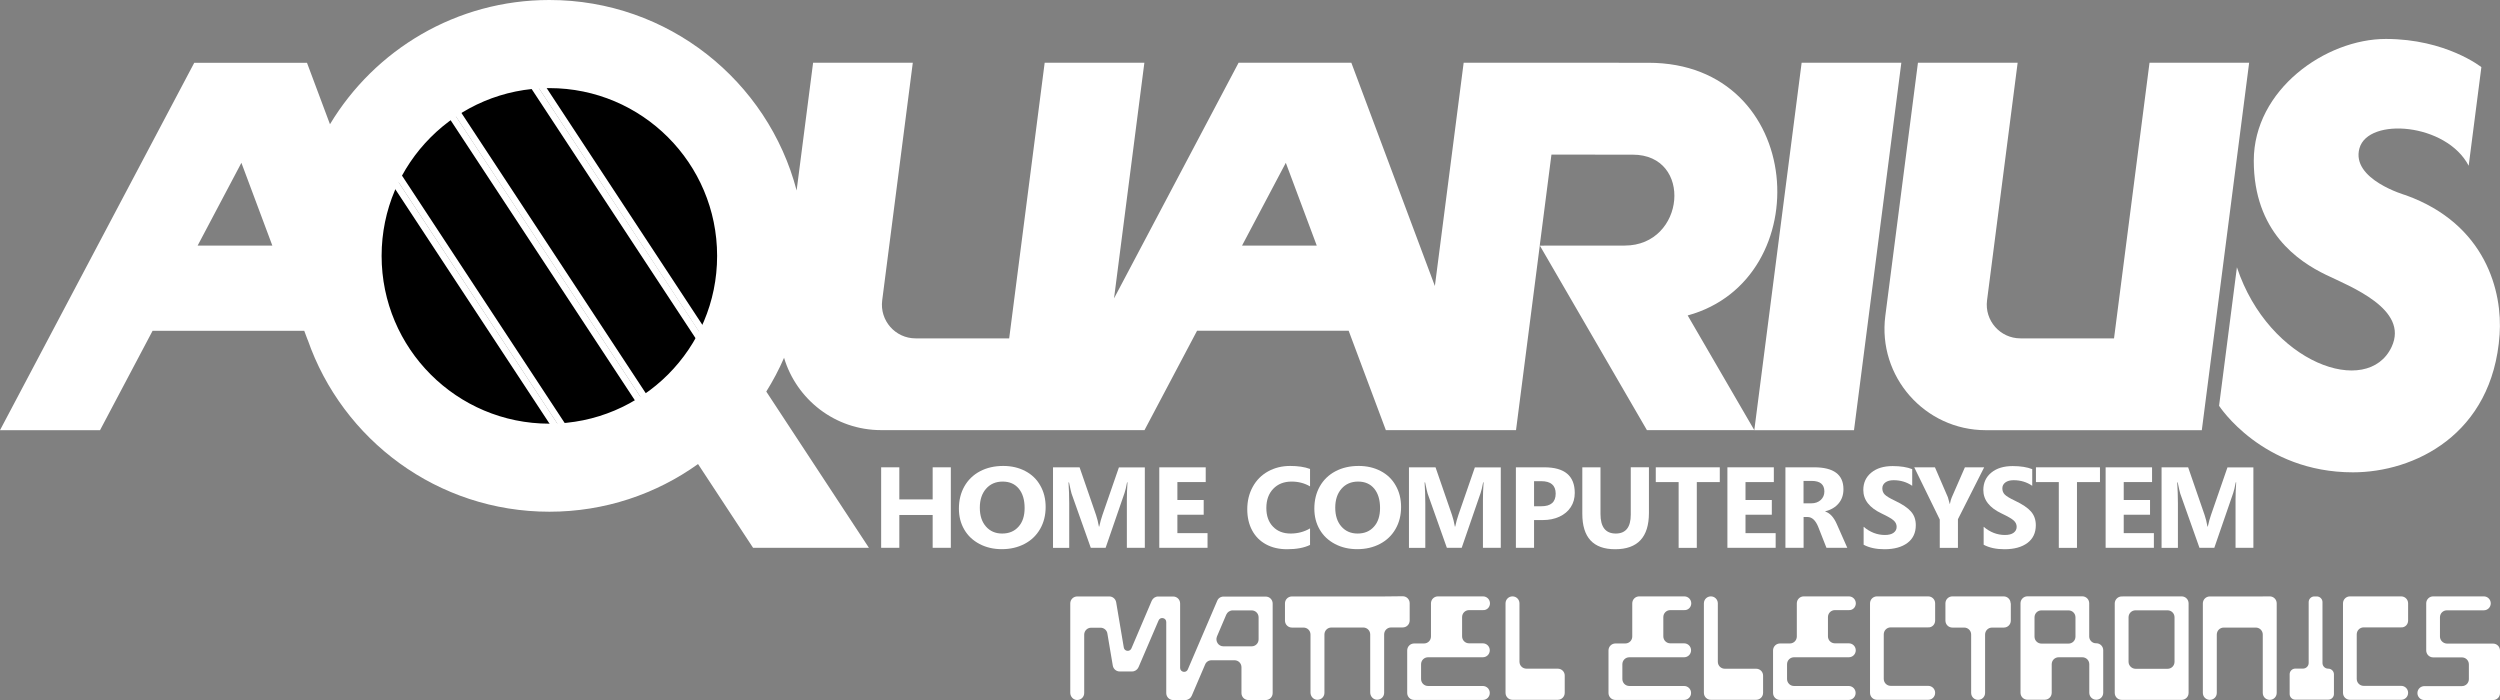 <?xml version="1.0" encoding="utf-8"?>
<!-- Generator: Adobe Illustrator 26.0.3, SVG Export Plug-In . SVG Version: 6.00 Build 0)  -->
<svg version="1.1" id="Layer_1" xmlns="http://www.w3.org/2000/svg" xmlns:xlink="http://www.w3.org/1999/xlink" x="0px" y="0px"
	 viewBox="0 0 3839 1075" style="enable-background:new 0 0 3839 1075;" xml:space="preserve">
<rect x="0" y="0" width="3839" height="1075" fill="#808080" stroke="none"/>
<style type="text/css">
	.st0{enable-background:new    ;}
	.st1{fill:#FFFFFF;}
</style>
<g>
	<g>
		<g>
			<g class="st0">
				<path class="st1" d="M2011.7,836.8c-9,4.4-20.8,6.6-35.4,6.6c-12.2,0-23-2.5-32.2-7.5c-9.2-5-16.3-12.1-21.3-21.4
					c-5-9.3-7.5-20.1-7.5-32.4c0-12.8,2.8-24.3,8.4-34.5c5.6-10.2,13.4-18.1,23.5-23.7c10.1-5.6,21.4-8.4,34-8.4
					c11.9,0,22.1,1.5,30.5,4.6v26.8c-8.4-4.9-17.8-7.4-28.3-7.4c-11.7,0-21.1,3.7-28.2,11.1c-7.1,7.4-10.6,17.2-10.6,29.5
					c0,12,3.4,21.6,10.2,28.6c6.8,7.1,15.8,10.6,27.1,10.6c10.8,0,20.8-2.6,29.8-7.9V836.8z"/>
			</g>
			<g class="st0">
				<path class="st1" d="M2151.5,778.5c0,12.6-2.8,23.9-8.5,33.8c-5.7,9.9-13.6,17.5-23.9,22.9c-10.3,5.4-21.9,8.1-34.9,8.1
					c-12.6,0-24-2.6-34.1-7.9c-10.1-5.3-18-12.6-23.5-22.1c-5.6-9.5-8.3-20.3-8.3-32.3c0-12.8,2.8-24.2,8.4-34.1
					c5.6-9.9,13.6-17.7,24-23.2c10.4-5.5,22.3-8.2,35.7-8.2c12.5,0,23.8,2.6,33.7,7.8c10,5.2,17.7,12.6,23.1,22.2
					C2148.8,755.2,2151.5,766.2,2151.5,778.5z M2119.2,780.1c0-12.6-3-22.5-8.9-29.7c-5.9-7.2-14.2-10.9-24.8-10.9
					c-10.6,0-19.1,3.7-25.5,11c-6.4,7.3-9.6,17-9.6,29.1c0,12.1,3.1,21.7,9.4,28.9c6.3,7.2,14.6,10.8,24.9,10.8
					c10.6,0,18.9-3.5,25.1-10.5C2116.1,801.9,2119.2,792.3,2119.2,780.1z"/>
			</g>
			<g class="st0">
				<path class="st1" d="M2304.7,841.2h-27.5v-74c0-7.7,0.3-16.5,1-26.5h-0.7c-1.4,7.6-2.7,13-3.9,16.4l-29,84.1h-22.8l-29.5-83.2
					c-0.7-2.2-2-7.9-3.9-17.2h-0.8c0.7,10.8,1.1,21.5,1.1,32.1v68.4h-25.1V717.6h40.8l25.3,73.3c1.7,5,3.2,10.9,4.4,17.7h0.5
					c1.4-6.6,3.1-12.6,4.9-17.8l25.3-73.1h39.8V841.2z"/>
				<path class="st1" d="M2418.2,757c0,8.2-2,15.4-6.1,21.7c-4.1,6.3-9.9,11.2-17.4,14.7c-7.5,3.5-16.1,5.2-25.7,5.2h-13.3v42.6
					h-27.9V717.6h43.6C2402.7,717.6,2418.2,730.7,2418.2,757z M2388.9,758c0-12.7-7.4-19.1-22.2-19.1h-11v38.5h11
					C2381.5,777.5,2388.9,771,2388.9,758z"/>
				<path class="st1" d="M2532.1,787.7c0,37.1-17.3,55.7-51.9,55.7c-33.6,0-50.4-18.1-50.4-54.4v-71.4h27.9v71.7
					c0,20,7.8,30,23.5,30c15.3,0,23-9.7,23-29v-72.8h27.9V787.7z"/>
				<path class="st1" d="M2640.9,740.3h-35.3v101h-27.9v-101h-35.1v-22.7h98.3V740.3z"/>
				<path class="st1" d="M2726.8,841.2h-74.2V717.6h71.3v22.7h-43.5v27.5h40.4v22.6h-40.4v28.3h46.3V841.2z"/>
				<path class="st1" d="M2836.7,841.2h-32l-12.5-31.8c-4.1-10.3-9.6-15.5-16.6-15.5h-6v47.3h-27.9V717.6h44.1c30,0,45,11.2,45,33.6
					c0,8.6-2.4,15.8-7.3,21.7c-4.9,5.9-11.7,10-20.7,12.3v0.3c7.2,2.3,13.1,8.7,17.7,19.1L2836.7,841.2z M2801.5,754.7
					c0-10.8-6.5-16.2-19.4-16.2h-12.6v34.4h12.1c5.7,0,10.5-1.7,14.3-5.1C2799.6,764.4,2801.5,760,2801.5,754.7z"/>
			</g>
			<g class="st0">
				<path class="st1" d="M2941.9,806.5c0,11.7-4.3,20.8-12.8,27.2c-8.5,6.4-20.3,9.7-35.3,9.7c-12.8,0-23.4-2.3-32-6.9v-27.6
					c9.9,8.4,20.8,12.6,32.7,12.6c5.7,0,10.2-1.1,13.3-3.4c3.1-2.3,4.7-5.3,4.7-9.1c0-3.7-1.5-7-4.5-9.7c-3-2.8-9.2-6.3-18.4-10.7
					c-18.9-8.9-28.3-20.9-28.3-36.2c0-11.1,4.1-20,12.3-26.7c8.2-6.7,19.1-10,32.8-10c12.1,0,22.1,1.6,30,4.7V746
					c-8.3-5.7-17.8-8.6-28.5-8.6c-5.3,0-9.6,1.1-12.7,3.4c-3.1,2.3-4.7,5.3-4.7,9.1c0,3.9,1.3,7.1,3.8,9.6s7.6,5.6,15.4,9.3
					c11.6,5.5,19.8,11,24.7,16.6C2939.5,791.1,2941.9,798.1,2941.9,806.5z"/>
				<path class="st1" d="M3046.9,717.6l-40.3,79.7v44h-27.9v-43.5l-39.2-80.2h31.8l19.9,46.1l2.8,10.1h0.3c0.8-4.3,1.7-7.5,2.7-9.7
					l20.3-46.5H3046.9z"/>
				<path class="st1" d="M3126.2,806.5c0,11.7-4.3,20.8-12.8,27.2c-8.5,6.4-20.3,9.7-35.3,9.7c-12.8,0-23.4-2.3-32-6.9v-27.6
					c9.9,8.4,20.8,12.6,32.7,12.6c5.7,0,10.2-1.1,13.3-3.4c3.1-2.3,4.7-5.3,4.7-9.1c0-3.7-1.5-7-4.5-9.7c-3-2.8-9.2-6.3-18.4-10.7
					c-18.9-8.9-28.3-20.9-28.3-36.2c0-11.1,4.1-20,12.3-26.7c8.2-6.7,19.1-10,32.8-10c12.1,0,22.1,1.6,30,4.7V746
					c-8.3-5.7-17.8-8.6-28.5-8.6c-5.3,0-9.6,1.1-12.7,3.4c-3.1,2.3-4.7,5.3-4.7,9.1c0,3.9,1.3,7.1,3.8,9.6s7.6,5.6,15.4,9.3
					c11.6,5.5,19.8,11,24.7,16.6C3123.7,791.1,3126.2,798.1,3126.2,806.5z"/>
				<path class="st1" d="M3224.7,740.3h-35.3v101h-27.9v-101h-35.1v-22.7h98.3V740.3z"/>
				<path class="st1" d="M3307.6,841.2h-74.2V717.6h71.3v22.7h-43.5v27.5h40.4v22.6h-40.4v28.3h46.3V841.2z"/>
				<path class="st1" d="M3460.4,841.2h-27.5v-74c0-7.7,0.3-16.5,1-26.5h-0.7c-1.4,7.6-2.7,13-3.9,16.4l-29,84.1h-22.8l-29.5-83.2
					c-0.7-2.2-2-7.9-3.9-17.2h-0.8c0.7,10.8,1.1,21.5,1.1,32.1v68.4h-25.1V717.6h40.8l25.3,73.3c1.7,5,3.2,10.9,4.4,17.7h0.5
					c1.4-6.6,3.1-12.6,4.9-17.8l25.3-73.1h39.8V841.2z"/>
			</g>
			<g class="st0">
				<path class="st1" d="M1460.1,841.2h-27.9v-50.4h-51.2v50.4h-27.9V717.6h27.9v49.3h51.2v-49.3h27.9V841.2z"/>
			</g>
			<g class="st0">
				<path class="st1" d="M1605.7,778.5c0,12.6-2.8,23.9-8.5,33.8c-5.7,9.9-13.6,17.5-23.9,22.9c-10.3,5.4-21.9,8.1-34.9,8.1
					c-12.6,0-24-2.6-34.1-7.9c-10.1-5.3-18-12.6-23.5-22.1c-5.6-9.5-8.3-20.3-8.3-32.3c0-12.8,2.8-24.2,8.4-34.1
					c5.6-9.9,13.6-17.7,24-23.2c10.4-5.5,22.3-8.2,35.7-8.2c12.5,0,23.8,2.6,33.7,7.8c10,5.2,17.7,12.6,23.1,22.2
					C1603,755.2,1605.7,766.2,1605.7,778.5z M1573.4,780.1c0-12.6-3-22.5-8.9-29.7c-5.9-7.2-14.2-10.9-24.8-10.9
					c-10.6,0-19.1,3.7-25.5,11c-6.4,7.3-9.6,17-9.6,29.1c0,12.1,3.1,21.7,9.4,28.9c6.3,7.2,14.6,10.8,24.9,10.8
					c10.6,0,18.9-3.5,25.1-10.5C1570.3,801.9,1573.4,792.3,1573.4,780.1z"/>
			</g>
			<g class="st0">
				<path class="st1" d="M1757.9,841.2h-27.5v-74c0-7.7,0.3-16.5,1-26.5h-0.7c-1.4,7.6-2.7,13-3.9,16.4l-29,84.1h-22.8l-29.5-83.2
					c-0.7-2.2-2-7.9-3.9-17.2h-0.8c0.7,10.8,1.1,21.5,1.1,32.1v68.4H1617V717.6h40.8l25.3,73.3c1.7,5,3.2,10.9,4.4,17.7h0.5
					c1.4-6.6,3.1-12.6,4.9-17.8l25.3-73.1h39.8V841.2z"/>
				<path class="st1" d="M1854.4,841.2h-74.2V717.6h71.3v22.7h-43.5v27.5h40.4v22.6h-40.4v28.3h46.3V841.2z"/>
			</g>
		</g>
		<g>
			<g>
				<g>
					<g>
						<path class="st1" d="M2288,926.5L2288,926.5c0-5.9-4.7-10.7-10.7-10.7h-69.2c-5.9,0-10.7,4.7-10.7,10.7v50.9
							c0,5.9-4.7,10.7-10.7,10.7h-15.1c-5.9,0-10.7,4.7-10.7,10.7v65.3c0,5.9,4.7,10.7,10.7,10.7H2277c5.9,0,10.7-4.7,10.7-10.7l0,0
							c0-5.9-4.7-10.7-10.7-10.7h-84.1c-5.9,0-10.7-4.7-10.7-10.7V1020c0-5.9,4.7-10.7,10.7-10.7h84.1c5.9,0,10.7-4.7,10.7-10.7l0,0
							c0-5.9-4.7-10.7-10.7-10.7h-21.1c-5.9,0-10.7-4.7-10.7-10.7v-29.6c0-5.9,4.7-10.7,10.7-10.7h21.3
							C2283.3,937.3,2288,932.4,2288,926.5z"/>
					</g>
				</g>
				<g>
					<g>
						<path class="st1" d="M2597.1,926.5L2597.1,926.5c0-5.9-4.7-10.7-10.7-10.7h-69.2c-5.9,0-10.7,4.7-10.7,10.7v50.9
							c0,5.9-4.7,10.7-10.7,10.7h-15.1c-5.9,0-10.7,4.7-10.7,10.7v65.3c0,5.9,4.7,10.7,10.7,10.7h105.4c5.9,0,10.7-4.7,10.7-10.7
							l0,0c0-5.9-4.7-10.7-10.7-10.7H2502c-5.9,0-10.7-4.7-10.7-10.7V1020c0-5.9,4.7-10.7,10.7-10.7h84.1c5.9,0,10.7-4.7,10.7-10.7
							l0,0c0-5.9-4.7-10.7-10.7-10.7h-21.2c-5.9,0-10.7-4.7-10.7-10.7v-29.6c0-5.9,4.7-10.7,10.7-10.7h21.3
							C2592.3,937.3,2597.1,932.4,2597.1,926.5z"/>
					</g>
				</g>
				<g>
					<g>
						<path class="st1" d="M2849.8,926.5L2849.8,926.5c0-5.9-4.7-10.7-10.7-10.7h-69.2c-5.9,0-10.7,4.7-10.7,10.7v50.9
							c0,5.9-4.7,10.7-10.7,10.7h-15.1c-5.9,0-10.7,4.7-10.7,10.7v65.3c0,5.9,4.7,10.7,10.7,10.7h105.4c5.9,0,10.7-4.7,10.7-10.7
							l0,0c0-5.9-4.7-10.7-10.7-10.7h-83.9c-5.9,0-10.7-4.7-10.7-10.7V1020c0-5.9,4.7-10.7,10.7-10.7h84.1c5.9,0,10.7-4.7,10.7-10.7
							l0,0c0-5.9-4.7-10.7-10.7-10.7h-21.3c-5.9,0-10.7-4.7-10.7-10.7v-29.6c0-5.9,4.7-10.7,10.7-10.7h21.3
							C2845.1,937.3,2849.8,932.4,2849.8,926.5z"/>
					</g>
				</g>
				<g>
					<g>
						<path class="st1" d="M2392.1,1026.8H2344c-5.9,0-10.7-4.7-10.7-10.7v-89.6c0-5.9-4.7-10.7-10.7-10.7l0,0
							c-5.9,0-10.7,4.7-10.7,10.7v137.4c0,5.9,4.7,10.7,10.7,10.7h69.5c5.9,0,10.7-4.7,10.7-10.7v-26.4
							C2402.9,1031.5,2398,1026.8,2392.1,1026.8z"/>
					</g>
				</g>
				<g>
					<g>
						<path class="st1" d="M2696.7,1026.9h-48.1c-5.9,0-10.7-4.7-10.7-10.7v-89.7c0-5.9-4.7-10.7-10.7-10.7l0,0
							c-5.9,0-10.7,4.7-10.7,10.7v137.4c0,5.9,4.7,10.7,10.7,10.7h69.5c5.9,0,10.7-4.7,10.7-10.7v-26.4
							C2707.4,1031.5,2702.6,1026.9,2696.7,1026.9z"/>
					</g>
				</g>
				<g>
					<g>
						<path class="st1" d="M3208.2,977.5v-51.1c0-5.9-4.7-10.7-10.7-10.7h-84.1c-5.9,0-10.7,4.7-10.7,10.7v137.4
							c0,5.9,4.7,10.7,10.7,10.7h26.5c5.9,0,10.7-4.7,10.7-10.7V1020c0-5.9,4.7-10.7,10.7-10.7h36.3c5.9,0,10.7,4.7,10.7,10.7v43.8
							c0,5.9,4.7,10.7,10.7,10.7l0,0c5.9,0,10.7-4.7,10.7-10.7v-65.3c0-5.9-4.7-10.7-10.7-10.7l0,0
							C3213.1,988.1,3208.2,983.2,3208.2,977.5z M3134.9,937.3h41.5c5.9,0,10.7,4.7,10.7,10.7v29.6c0,5.9-4.7,10.7-10.7,10.7h-41.5
							c-5.9,0-10.7-4.7-10.7-10.7V948C3124.2,941.9,3129,937.3,3134.9,937.3z"/>
					</g>
				</g>
				<g>
					<g>
						<path class="st1" d="M2971.6,953v-26.5c0-5.9-4.7-10.7-10.7-10.7h-78.6c-5.9,0-10.7,4.7-10.7,10.7v137.4
							c0,5.9,4.7,10.7,10.7,10.7h78.6c5.9,0,10.7-4.7,10.7-10.7l0,0c0-5.9-4.7-10.7-10.7-10.7h-57.5c-5.9,0-10.7-4.7-10.7-10.7
							v-68.4c0-5.9,4.7-10.7,10.7-10.7h57.5C2966.8,963.8,2971.6,958.9,2971.6,953z"/>
					</g>
				</g>
				<g>
					<g>
						<path class="st1" d="M3697.9,953v-26.5c0-5.9-4.7-10.7-10.7-10.7h-78.6c-5.9,0-10.7,4.7-10.7,10.7v137.4
							c0,5.9,4.7,10.7,10.7,10.7h78.6c5.9,0,10.7-4.7,10.7-10.7l0,0c0-5.9-4.7-10.7-10.7-10.7h-57.5c-5.9,0-10.7-4.7-10.7-10.7
							v-68.4c0-5.9,4.7-10.7,10.7-10.7h57.5C3693.2,963.8,3697.9,958.9,3697.9,953z"/>
					</g>
				</g>
				<g>
					<g>
						<path class="st1" d="M1869.2,922.5L1824,1028c-2.5,6.1-11.8,4.3-11.8-2.4v-98.9c0-5.9-4.7-10.7-10.7-10.7h-23
							c-4.3,0-8.1,2.5-9.9,6.5l-31.2,73.2c-2.4,5.6-10.7,4.7-11.7-1.3l-11.7-69.5c-0.9-5.2-5.3-9-10.5-9h-49.3
							c-5.9,0-10.7,4.7-10.7,10.7v37.2v100c0,5.9,4.6,11,10.4,11.1c6.1,0.1,11-4.6,11-10.7v-89.6c0-5.9,4.7-10.7,10.7-10.7h14.4
							c5.2,0,9.8,3.9,10.5,9l8.3,49.2c0.9,5.2,5.3,9,10.5,9h19.1c4.3,0,8.1-2.5,9.9-6.5l30.8-71.8c2.5-6.1,11.8-4.3,11.8,2.4v109.1
							c0,5.9,4.7,10.7,10.7,10.7h18.5c4.3,0,8.1-2.5,9.9-6.5l20.6-48.1c1.6-4,5.5-6.5,9.9-6.5h35.2c5.9,0,10.7,4.7,10.7,10.7v39.7
							c0,5.9,4.7,10.7,10.7,10.7h26.5c5.9,0,10.7-4.7,10.7-10.7V937.6v-10.8c0-5.9-4.7-10.7-10.7-10.7h-64.4
							C1874.7,916,1870.8,918.5,1869.2,922.5z M1893,937.3h29c5.9,0,10.7,4.7,10.7,10.7v33.8c0,5.9-4.7,10.7-10.7,10.7h-43.4
							c-7.6,0-12.7-7.8-9.9-15l14.4-33.8C1884.9,939.8,1888.7,937.3,1893,937.3z"/>
					</g>
				</g>
				<g>
					<g>
						<path class="st1" d="M3087.5,926.5c0-5.9-4.7-10.7-10.7-10.7h-28.7l0,0h-21.3l0,0h-28.7c-5.9,0-10.7,4.7-10.7,10.7V953
							c0,5.9,4.7,10.7,10.7,10.7h18.1c5.9,0,10.7,4.7,10.7,10.7v89.6c0,5.9,4.7,10.7,10.7,10.7l0,0c5.9,0,10.7-4.7,10.7-10.7v-89.6
							c0-5.9,4.7-10.7,10.7-10.7h18.1c5.9,0,10.7-4.7,10.7-10.7v-26.5H3087.5z"/>
					</g>
				</g>
				<g>
					<g>
						<path class="st1" d="M3566.4,1018.2v-93.7c0-4.7-4-8.6-8.6-8.6h-4c-4.7,0-8.6,4-8.6,8.6v93.6c0,4.7-4,8.6-8.6,8.6h-12
							c-4.7,0-8.6,4-8.6,8.6v30.5c0,4.7,4,8.6,8.6,8.6h50.8c4.7,0,8.6-4,8.6-8.6v-30.4c0-4.7-4-8.6-8.6-8.6l0,0
							C3570.3,1026.9,3566.4,1022.9,3566.4,1018.2z"/>
					</g>
				</g>
				<g>
					<g>
						<path class="st1" d="M3474.6,915.9h-70.5h-10.7c-5.9,0-10.7,4.7-10.7,10.7V1064c0,5.9,4.7,10.7,10.7,10.7l0,0
							c5.9,0,10.7-4.7,10.7-10.7v-89.6c0-5.9,4.7-10.7,10.7-10.7h49.2c5.9,0,10.7,4.7,10.7,10.7v89.6c0,5.9,4.7,10.7,10.7,10.7l0,0
							c5.9,0,10.7-4.7,10.7-10.7V926.5c0-5.9-4.7-10.7-10.7-10.7h-10.8L3474.6,915.9L3474.6,915.9z"/>
					</g>
				</g>
				<g>
					<g>
						<path class="st1" d="M3259.7,915.9h-1.6c-5.9,0-10.7,4.9-10.7,10.7V1064c0,5.9,4.7,10.7,10.7,10.7h92
							c5.9,0,10.7-4.7,10.7-10.7V926.5c0-5.9-4.7-10.7-10.7-10.7h-90.4V915.9z M3268.6,1016.3v-68.4c0-5.9,4.7-10.7,10.7-10.7h49.2
							c5.9,0,10.7,4.7,10.7,10.7v68.4c0,5.9-4.7,10.7-10.7,10.7h-49.2C3273.4,1026.9,3268.6,1022,3268.6,1016.3z"/>
					</g>
				</g>
				<g>
					<g>
						<path class="st1" d="M3746.8,977.5v-29.6c0-5.9,4.7-10.7,10.7-10.7h56.6c5.9,0,10.7-4.7,10.7-10.7l0,0
							c0-5.9-4.7-10.7-10.7-10.7h-77.7c-5.9,0-10.7,4.7-10.7,10.7v72.3c0,5.9,4.7,10.7,10.7,10.7h44.1c5.9,0,10.7,4.7,10.7,10.7
							v22.7c0,5.9-4.7,10.7-10.7,10.7h-57.6c-5.9,0-10.7,4.7-10.7,10.7l0,0c0,5.9,4.7,10.7,10.7,10.7h105.4
							c5.9,0,10.7-4.7,10.7-10.7V999c0-5.9-4.7-10.7-10.7-10.7h-70.8C3751.5,988.1,3746.8,983.2,3746.8,977.5z"/>
					</g>
				</g>
				<path class="st1" d="M2125.3,915.9h-21.4h-70.3h-21.3h-28.4c-5.9,0-10.7,4.7-10.7,10.7V953c0,5.9,4.7,10.7,10.7,10.7h17.8
					c5.9,0,10.7,4.7,10.7,10.7v89.1c0,5.9,4.6,11,10.4,11.1c6.1,0.1,11-4.6,11-10.7v-89.6c0-5.9,4.7-10.7,10.7-10.7h48.9
					c5.9,0,10.7,4.7,10.7,10.7v89.1c0,5.9,4.6,11,10.4,11.1c6.1,0.1,11-4.6,11-10.7v-89.6c0-5.9,4.7-10.7,10.7-10.7h17.8
					c5.9,0,10.7-4.7,10.7-10.7v-26.5c0-5.9-4.7-10.7-10.7-10.7L2125.3,915.9L2125.3,915.9z"/>
			</g>
		</g>
		<g>
			<g>
				<g>
					<g>
						<polygon points="804.3,90.9 988,83.5 1170.7,350.5 1113,560.3 						"/>
						<path class="st1" d="M985.4,88.6l179.8,262.8l-54.1,196.9L813.3,95.5L985.4,88.6 M990.5,78.4l-195.3,7.8l319.6,486l61.2-222.6
							L990.5,78.4L990.5,78.4z"/>
					</g>
					<g>
						<polygon points="673.9,129.8 793.1,92.2 1108.4,571.4 1018,653 						"/>
						<path class="st1" d="M791,98.1l310.8,472.5l-82.8,74.8L681.7,132.6L791,98.1 M795.2,86.3L666.1,127l351,533.6l97.9-88.4
							L795.2,86.3L795.2,86.3z"/>
					</g>
					<g>
						<polygon points="593.9,243.2 666,136 1010,658.9 906.7,718.8 						"/>
						<path class="st1" d="M666,145.1l336.9,512.2l-94.6,54.9l-308.4-469L666,145.1 M666.1,127l-78.2,116.1l317.3,482.4l111.9-64.9
							L666.1,127L666.1,127z"/>
					</g>
				</g>
				<g>
					<polygon points="511.8,409.2 588.5,253.2 874,687.2 711.8,720 					"/>
					<path class="st1" d="M589.1,263.3l276.6,420.5l-151.6,30.6L517.5,408.9L589.1,263.3 M587.9,243.2L506,409.5l203.4,316
						l172.8-34.9L587.9,243.2L587.9,243.2z"/>
				</g>
				<g>
					<g>
						<g>
							<path class="st1" d="M2531.4,96.4l-283.8-0.1l-44.2,342.9L2075.1,96.3H1902l-191.3,361.9l46.6-361.9h-153.1l-54.5,423.3H1406
								c-31.2,0-55.3-27.4-51.3-58.4l47-364.9h-153.1l-25.3,196.2C1179.2,124.2,1025.9,0,843.6,0c-143,0-268.2,76.5-336.9,190.8
								l-35.3-94.4H298.3L0,660.6h153.6L234.3,508h232.9l5.2,13.9l0.1-0.1c53.4,153.7,199.3,264,371.2,264
								c85.1,0,163.9-27.2,228.2-73.2l84.5,128.6h177.9l-157.6-239.9c10.3-16.5,19.5-33.8,27.3-51.9c19,63.6,77.9,111.1,149.2,111.1
								h331.6h72.7l80.7-152.6H2071l57.1,152.6H2328l36.5-283.5L2529,660.5h164.9l-102.3-176.1
								C2793.4,429.2,2773.3,96.4,2531.4,96.4z M303.5,377.1L370.7,250l47.5,127.1H303.5z M843.6,650.6
								C701.3,650.6,586,535.2,586,392.9s115.4-257.6,257.6-257.6c142.3,0,257.6,115.4,257.6,257.6
								C1101.3,535.2,985.9,650.6,843.6,650.6z M1907.3,377.1l67.2-127.1l47.5,127.1H1907.3z M2494.9,377.1l-130.5,0.1l18-139.8
								l124.7,0.1C2600.3,237.4,2588.1,377.1,2494.9,377.1z"/>
						</g>
						<g>
							<polygon class="st1" points="2766.6,96.3 2693.9,660.6 2847,660.6 2919.7,96.3 							"/>
						</g>
						<g>
							<path class="st1" d="M3300.8,96.3l-54.5,423.3h-143.7c-31.2,0-55.3-27.4-51.3-58.4l47-364.9h-153.1L2895.1,485
								c-12,93.1,60.5,175.6,154.4,175.6h331.6l72.7-564.3L3300.8,96.3L3300.8,96.3z"/>
						</g>
						<g>
							<path class="st1" d="M3694.4,299.8c0,0-84.7-24.1-71.2-72.2c13.6-48.1,133.6-38.7,167.7,26.9l19.5-151.4
								c0,0-54.3-43.3-146.7-43.3s-202.8,77.8-202.8,187s68.4,154.6,110.7,175.1c37.5,18.2,128,52.8,101,110.7
								c-36.7,78.7-188.7,25.6-237.6-122.2l-27.4,212.7c0,0,65.8,102.2,205.6,102.2c93.3,0,214.4-57.2,225.2-211.5
								C3843,448.4,3817.6,344.2,3694.4,299.8z"/>
						</g>
					</g>
				</g>
			</g>
		</g>
	</g>
</g>
</svg>
